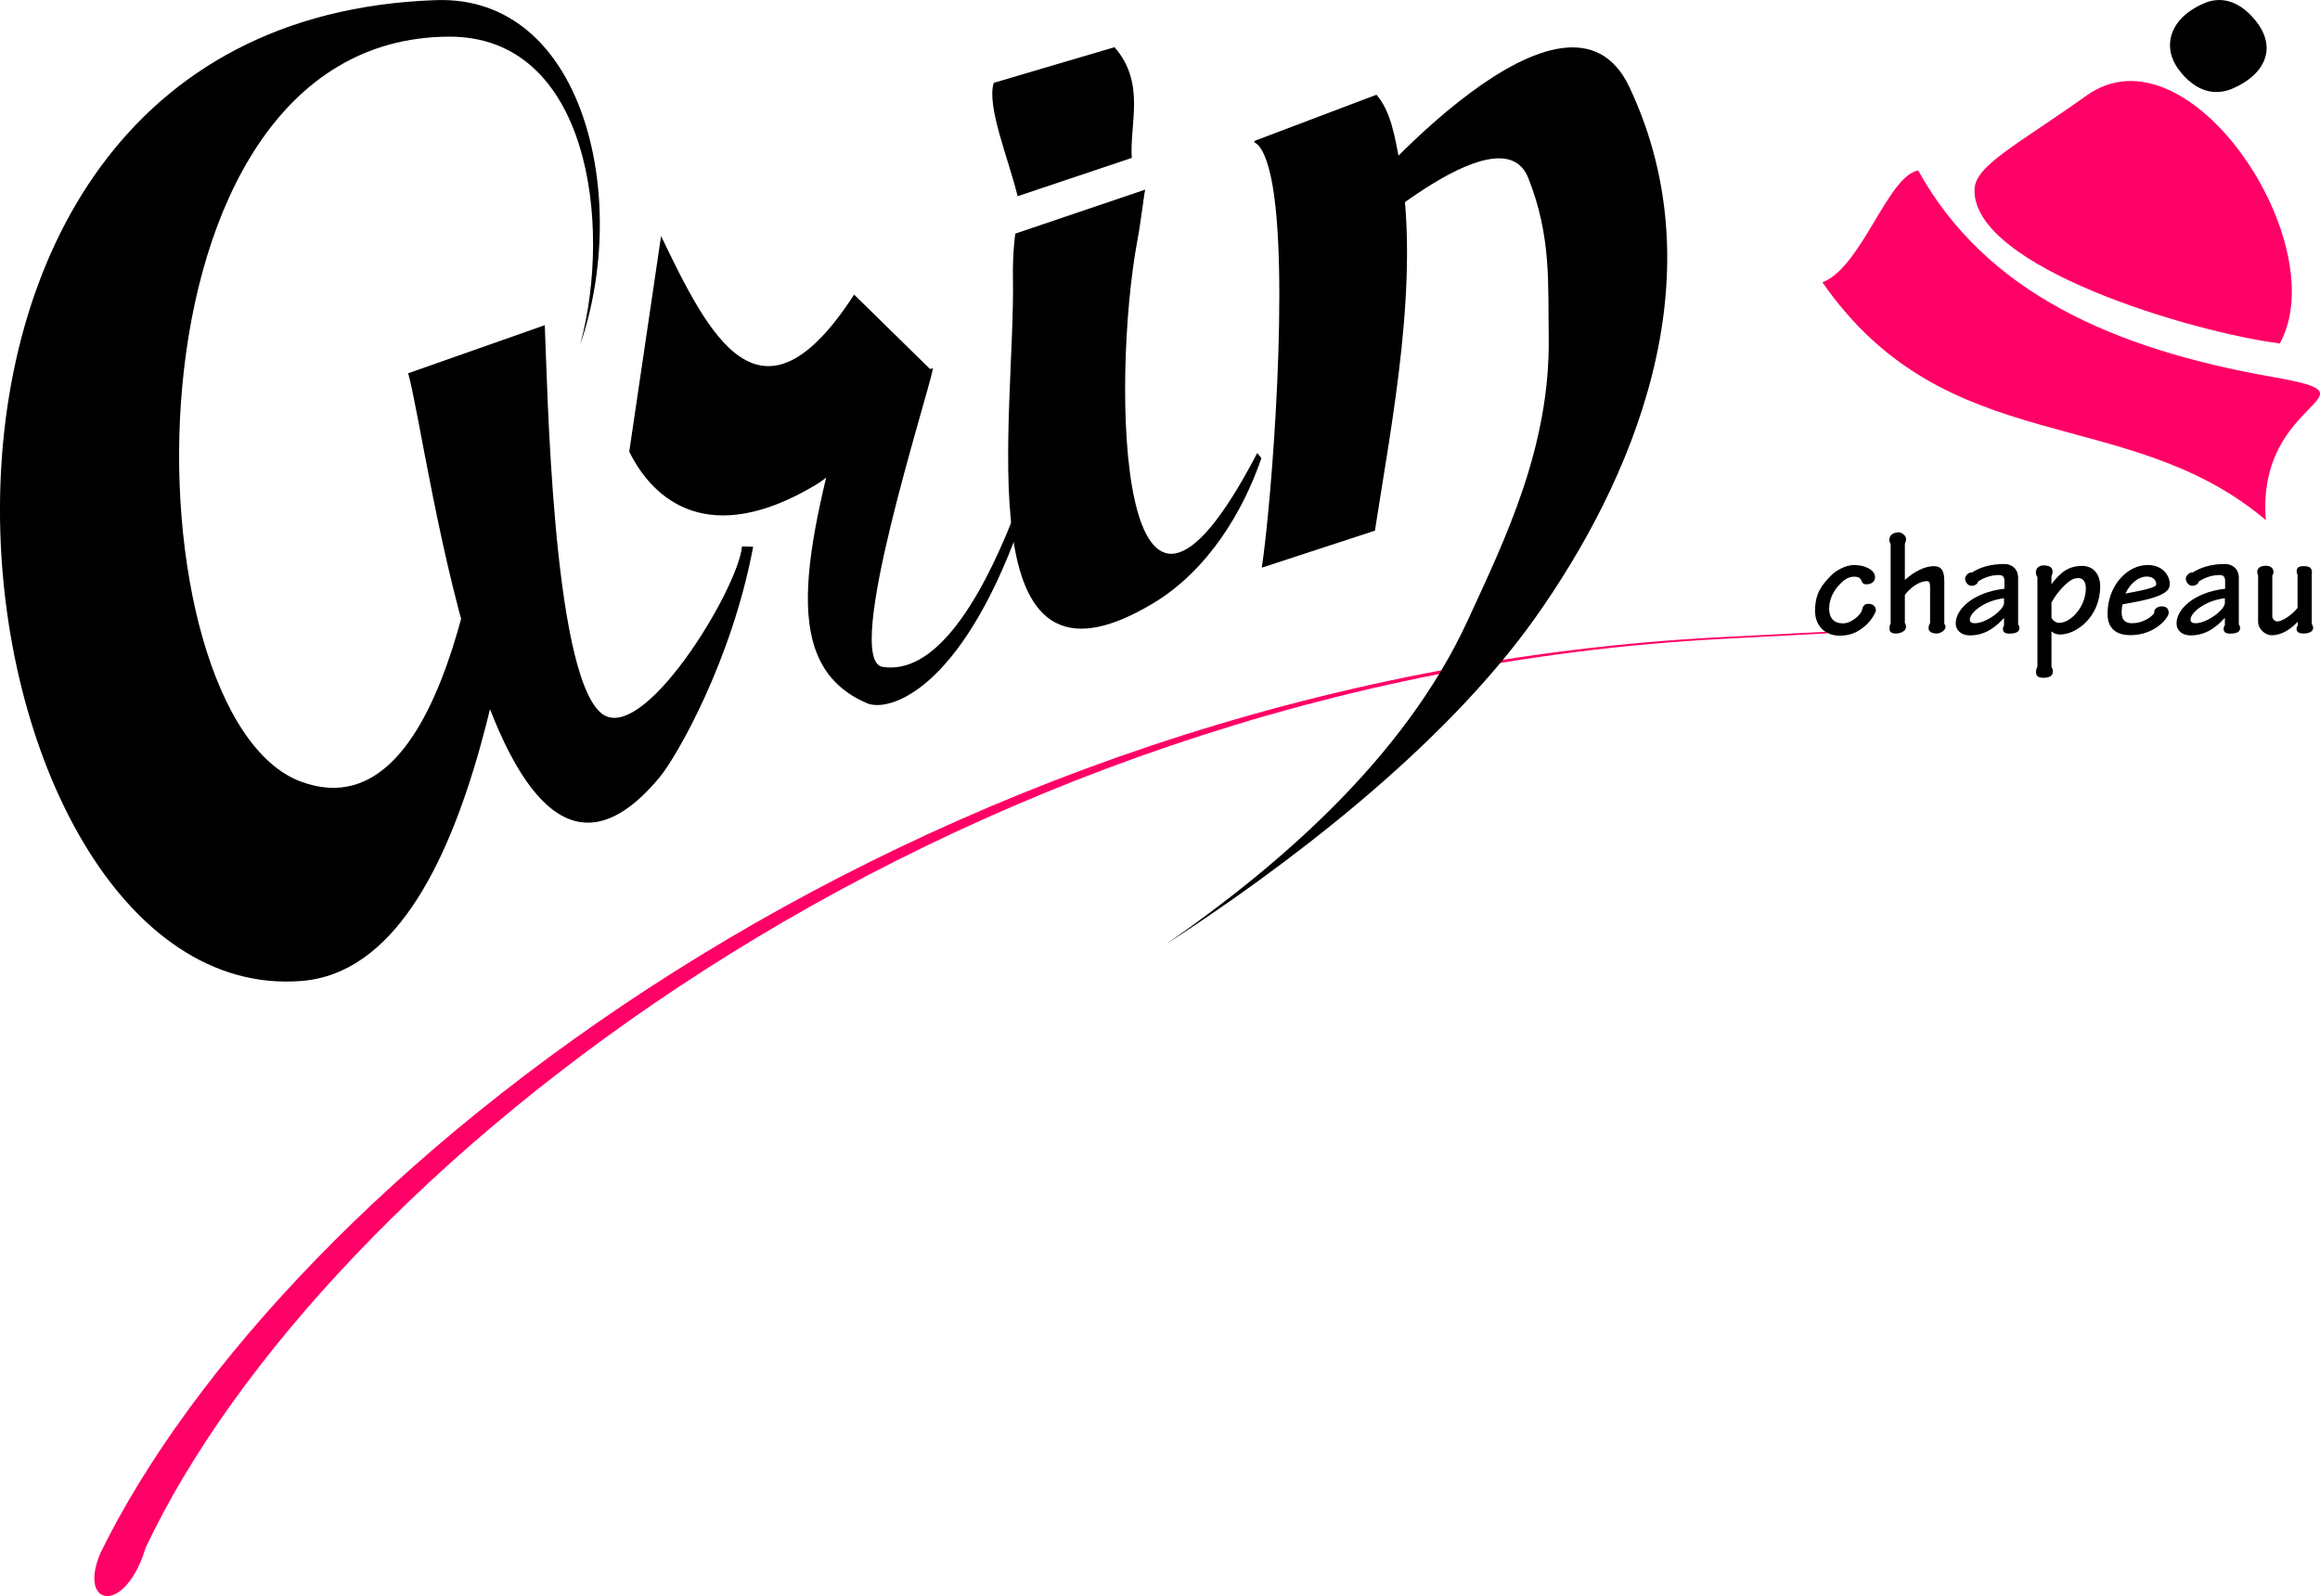 <?xml version="1.0" encoding="UTF-8"?>
<!DOCTYPE svg PUBLIC "-//W3C//DTD SVG 1.0//EN" "http://www.w3.org/TR/2001/REC-SVG-20010904/DTD/svg10.dtd">
<!-- Creator: CorelDRAW X7 -->
<svg xmlns="http://www.w3.org/2000/svg" xml:space="preserve" width="69.28mm" height="47.668mm" version="1.0" style="shape-rendering:geometricPrecision; text-rendering:geometricPrecision; image-rendering:optimizeQuality; fill-rule:evenodd; clip-rule:evenodd"
viewBox="0 0 18291 12585"
 xmlns:xlink="http://www.w3.org/1999/xlink">
 <defs>
  <style type="text/css">
   <![CDATA[
    .fil3 {fill:black}
    .fil1 {fill:black}
    .fil0 {fill:#FF0066}
    .fil2 {fill:black;fill-rule:nonzero}
   ]]>
  </style>
 </defs>
 <g id="Слой_x0020_1">
  <path class="fil0" d="M791 12247c-179,425 197,490 357,-43 1378,-2919 6231,-6843 12440,-7167l816 -43 -1 -13 -823 42c-6418,328 -11360,4303 -12789,7224z"/>
  <g id="_836872688">
   <path class="fil0" d="M15123 1344c-240,42 -447,766 -755,882 982,1414 2399,946 3496,1875 -78,-980 957,-970 57,-1128 -1260,-221 -2266,-668 -2798,-1629z"/>
   <path class="fil0" d="M17974 2708c-683,-87 -2421,-599 -2407,-1213 4,-191 338,-353 884,-742 807,-576 1957,1171 1523,1955z"/>
   <path class="fil1" d="M17177 549c-129,-172 -84,-403 205,-525 142,-60 291,-7 413,154 158,211 54,415 -195,521 -137,58 -289,27 -423,-150z"/>
  </g>
  <path class="fil2" d="M14616 4455c-65,0 -148,47 -182,85 -71,73 -124,138 -124,277 0,113 75,195 194,195 75,0 130,-21 182,-62 68,-49 104,-125 104,-138 0,-18 -13,-51 -59,-51 -38,0 -45,24 -53,57 -15,30 -44,56 -71,72 -24,15 -49,25 -77,25 -72,0 -109,-43 -109,-116 0,-82 43,-151 84,-192 35,-38 71,-60 113,-60 41,0 50,16 57,30 6,15 12,30 38,30 48,0 70,-25 70,-58 0,-52 -75,-94 -167,-94z"/>
  <path id="1" class="fil2" d="M15217 4914c-9,10 -12,27 -12,40 0,25 25,41 63,41 33,0 71,-26 71,-53 0,-10 -9,-19 -10,-27l0 -332c0,-80 -20,-119 -84,-119 -64,0 -148,38 -225,107l-2 0 0 -283c4,-11 10,-25 10,-37 0,-30 -38,-54 -57,-54 -44,0 -76,22 -76,62 0,10 9,24 11,35l0 623c-6,7 -9,20 -9,39 0,25 13,39 50,39 38,0 80,-20 80,-50 0,-14 -4,-25 -9,-33l0 -222c66,-85 139,-108 173,-108 20,0 26,11 26,53l0 279z"/>
  <path id="2" class="fil2" d="M15803 4642c-253,29 -384,166 -384,272 0,61 50,96 111,96 100,0 183,-42 268,-136l2 0 0 55c-4,9 -9,18 -9,28 0,22 11,39 50,39 38,0 80,-7 80,-43 0,-12 -4,-24 -10,-29l0 -368c0,-69 -48,-109 -109,-109 -109,0 -193,27 -255,67 -26,-5 -54,26 -54,49 0,24 21,56 50,56 35,0 53,-24 51,-33 44,-29 99,-52 166,-52 31,0 43,16 43,47l0 61zm-3 112c0,55 -141,160 -230,160 -23,0 -40,-7 -40,-28 0,-54 110,-150 270,-169l0 37z"/>
  <path id="3" class="fil2" d="M16174 4542c2,-7 9,-20 9,-32 0,-34 -21,-52 -72,-52 -28,0 -60,15 -60,57 0,14 6,26 12,35l0 706c-6,11 -11,25 -11,44 0,36 27,44 55,44 55,0 78,-16 78,-51 0,-14 -5,-24 -11,-35l0 -280c19,17 41,25 68,25 127,0 316,-138 316,-380 0,-100 -58,-161 -141,-161 -103,0 -170,46 -241,142l-2 0 0 -62zm0 209c27,-49 59,-91 90,-122 56,-58 87,-71 121,-71 42,0 60,36 60,80 0,146 -119,273 -209,273 -25,0 -47,-13 -62,-40l0 -120z"/>
  <path id="4" class="fil2" d="M16931 4455c-158,0 -315,161 -315,385 0,123 78,168 180,168 198,0 302,-141 302,-174 0,-25 -9,-53 -54,-53 -40,0 -64,25 -60,53 -22,32 -91,80 -174,80 -52,0 -83,-24 -83,-84 0,-24 2,-46 8,-65l55 -10c279,-49 317,-98 317,-152 0,-47 -40,-148 -176,-148zm-5 91c53,0 74,33 74,61 0,17 -31,35 -243,73 36,-77 101,-134 169,-134z"/>
  <path id="5" class="fil2" d="M17543 4642c-252,29 -383,166 -383,272 0,61 49,96 110,96 100,0 183,-42 268,-136l3 0 0 55c-5,9 -10,18 -10,28 0,22 11,39 51,39 37,0 79,-7 79,-43 0,-12 -4,-24 -10,-29l0 -368c0,-69 -48,-109 -109,-109 -108,0 -192,27 -255,67 -25,-5 -54,26 -54,49 0,24 22,56 50,56 35,0 53,-24 51,-33 44,-29 100,-52 166,-52 31,0 43,16 43,47l0 61zm-2 112c0,55 -142,160 -231,160 -23,0 -40,-7 -40,-28 0,-54 111,-150 271,-169l0 37z"/>
  <path id="6" class="fil2" d="M17915 4538c5,-8 9,-17 9,-29 0,-36 -33,-48 -57,-48 -38,0 -71,11 -71,50 0,12 7,22 7,29l0 363c0,56 55,105 106,106 83,0 155,-52 207,-107l0 28c-3,7 -10,18 -10,27 0,24 16,38 54,38 51,0 77,-18 77,-45 0,-12 -6,-24 -11,-31l0 -387c9,-62 -26,-68 -65,-68 -39,0 -54,12 -54,42 0,10 4,18 7,27l0 260c-46,57 -120,107 -161,107 -19,0 -38,-22 -38,-38l0 -324z"/>
  <path class="fil1" d="M4240 3506c-176,862 -423,4118 -1866,4229 -2820,218 -3865,-7563 1062,-7734 1172,-41 1535,1562 1139,2714 255,-950 67,-2431 -1036,-2426 -2670,11 -2545,5363 -1166,5874 1213,449 1453,-2322 1544,-2760l323 103z"/>
  <path class="fil3" d="M4295 2564c21,466 59,2705 437,3052 319,294 1087,-967 1118,-1308l88 3c-168,896 -601,1653 -738,1818 -1318,1587 -1814,-2589 -1982,-3186l1077 -379z"/>
  <path class="fil3" d="M7343 2920c-282,284 -647,746 -918,907 -827,491 -1270,128 -1464,-266l251 -1700c376,782 781,1605 1522,462l609 597z"/>
  <path class="fil3" d="M7356 2903c-38,216 -718,2304 -398,2355 402,64 755,-479 1032,-1181l47 77c-472,1304 -1035,1462 -1201,1391 -694,-296 -503,-1163 -141,-2469l661 -173z"/>
  <path class="fil3" d="M9029 1495c-11,43 -30,230 -63,407 -204,1101 -162,3797 946,1670l33 40c-143,417 -419,884 -854,1145 -1502,902 -1083,-1477 -1105,-2576 -3,-175 16,-324 19,-339l1024 -347z"/>
  <path class="fil3" d="M10852 747c110,126 144,317 184,537 164,908 -64,2043 -196,2900l-892 292c76,-496 224,-2366 73,-3076 -71,-334 -167,-258 -123,-292l954 -361z"/>
  <path class="fil1" d="M8787 372c247,284 118,598 136,873l-900 302c-71,-293 -247,-712 -188,-894l952 -281z"/>
  <path class="fil1" d="M12048 1401c-225,-559 -1470,598 -1470,598l-18 -257c188,-250 1798,-2089 2286,-1056 717,1520 12,3121 -742,4185 -746,1051 -2017,1995 -2911,2574 882,-613 1878,-1465 2378,-2552 294,-639 654,-1371 639,-2245 -7,-400 24,-782 -162,-1247z"/>
 </g>
</svg>
